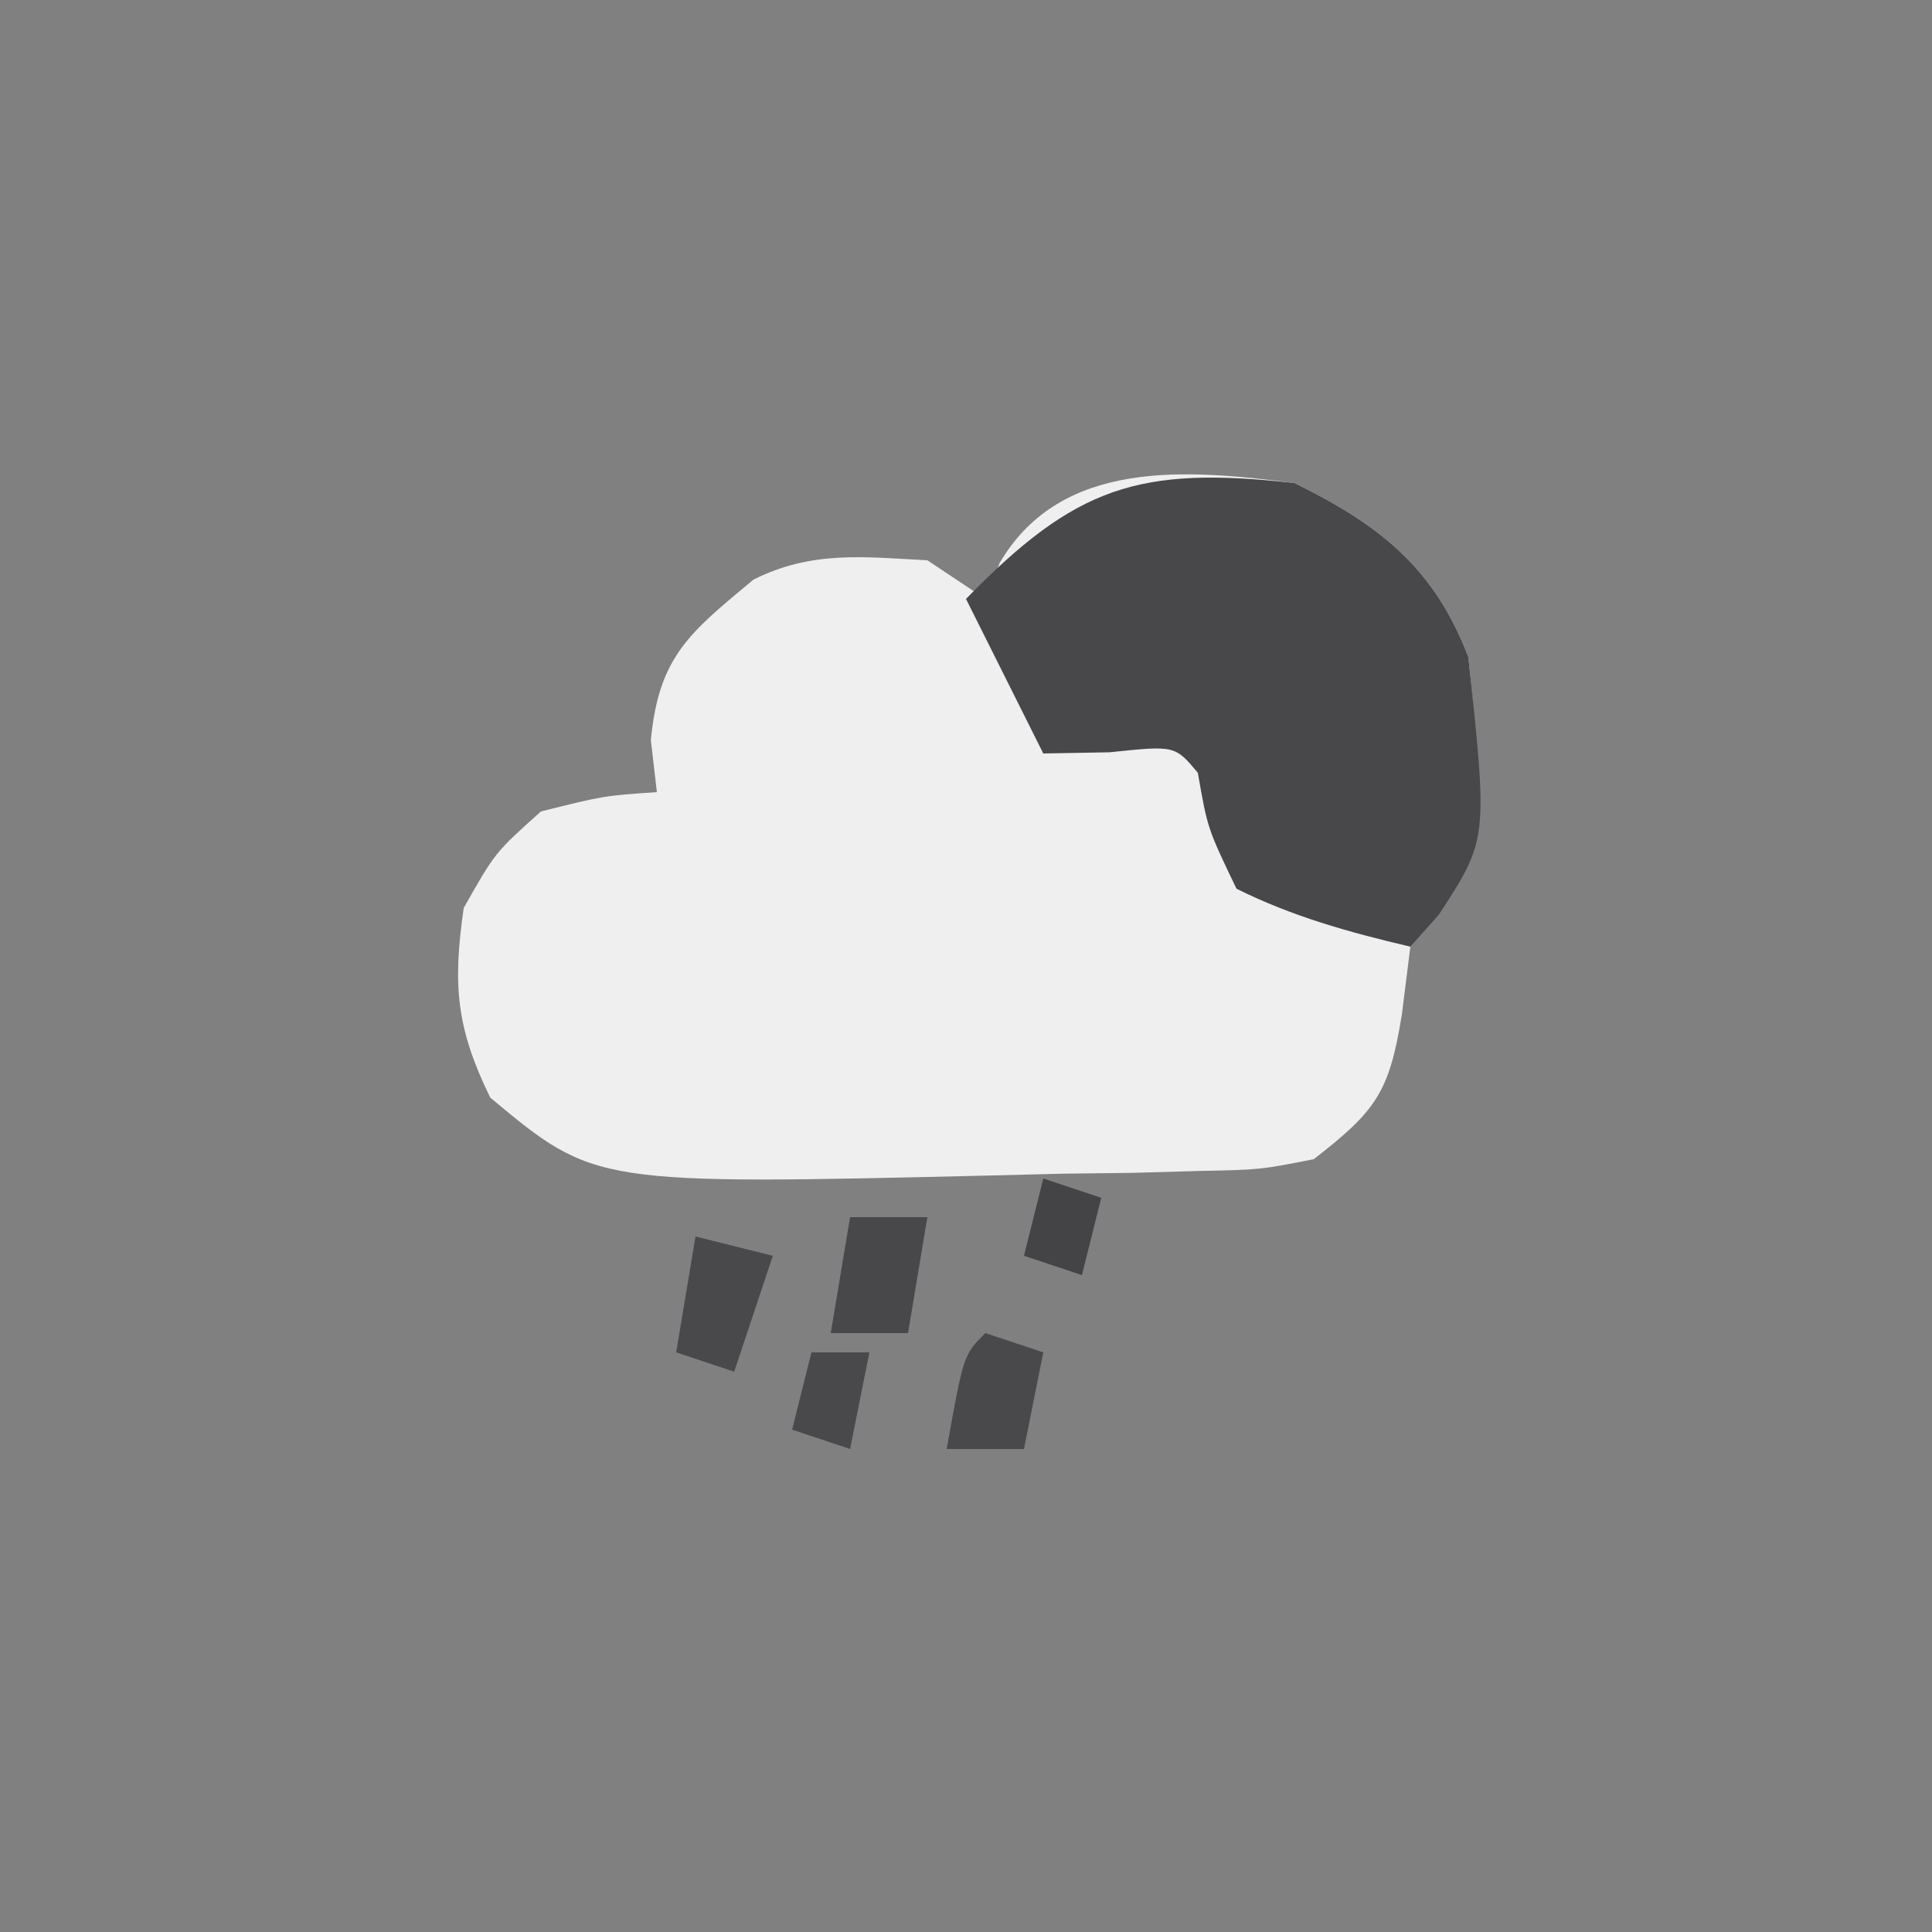 <?xml version="1.0" encoding="UTF-8"?>
<svg version="1.1" xmlns="http://www.w3.org/2000/svg" width="100" height="100">
<rect width="100%" height="100%" fill="#808080" stroke="none"/>
<path d="M0 0 C4.408 2.164 7.231 4.382 9 9 C9.651 15.073 9.889 19.142 6 24 C5.856 25.155 5.711 26.31 5.562 27.5 C4.907 31.58 4.203 32.505 1 35 C-1.777 35.546 -1.777 35.546 -4.938 35.609 C-6.651 35.658 -6.651 35.658 -8.398 35.707 C-9.587 35.721 -10.775 35.735 -12 35.75 C-13.783 35.794 -13.783 35.794 -15.602 35.84 C-36.206 36.328 -36.206 36.328 -41.625 31.812 C-43.392 28.198 -43.569 25.98 -43 22 C-41.375 19.125 -41.375 19.125 -39 17 C-35.75 16.188 -35.75 16.188 -33 16 C-33.103 15.113 -33.206 14.226 -33.312 13.312 C-32.902 8.961 -31.288 7.74 -28 5 C-24.981 3.491 -22.327 3.825 -19 4 C-18.01 4.66 -17.02 5.32 -16 6 C-15.752 5.381 -15.505 4.763 -15.25 4.125 C-12.07 -1.281 -5.551 -0.71 0 0 Z " fill="#EFEFEF" transform="translate(67,25)"/>
<path d="M0 0 C4.408 2.164 7.231 4.382 9 9 C10.012 18.446 10.012 18.446 7.477 22.34 C6.989 22.888 6.502 23.436 6 24 C2.859 23.263 -0.105 22.442 -3 21 C-4.5 17.875 -4.5 17.875 -5 15 C-6.184 13.584 -6.184 13.584 -9.562 13.938 C-11.264 13.968 -11.264 13.968 -13 14 C-14.333 11.333 -15.667 8.667 -17 6 C-11.32 0.17 -8.081 -0.894 0 0 Z " fill="#48484A" transform="translate(67,25)"/>
<path d="M0 0 C1.98 0.495 1.98 0.495 4 1 C3.34 2.98 2.68 4.96 2 7 C1.01 6.67 0.02 6.34 -1 6 C-0.67 4.02 -0.34 2.04 0 0 Z " fill="#49484A" transform="translate(36,64)"/>
<path d="M0 0 C1.32 0 2.64 0 4 0 C3.67 1.98 3.34 3.96 3 6 C1.68 6 0.36 6 -1 6 C-0.67 4.02 -0.34 2.04 0 0 Z " fill="#484749" transform="translate(44,63)"/>
<path d="M0 0 C0.99 0.33 1.98 0.66 3 1 C2.67 2.65 2.34 4.3 2 6 C0.68 6 -0.64 6 -2 6 C-1.125 1.125 -1.125 1.125 0 0 Z " fill="#49484A" transform="translate(51,69)"/>
<path d="M0 0 C0.99 0 1.98 0 3 0 C2.67 1.65 2.34 3.3 2 5 C1.01 4.67 0.02 4.34 -1 4 C-0.67 2.68 -0.34 1.36 0 0 Z " fill="#49484A" transform="translate(42,70)"/>
<path d="M0 0 C0.99 0.33 1.98 0.66 3 1 C2.67 2.32 2.34 3.64 2 5 C1.01 4.67 0.02 4.34 -1 4 C-0.67 2.68 -0.34 1.36 0 0 Z " fill="#444446" transform="translate(54,61)"/>
</svg>
